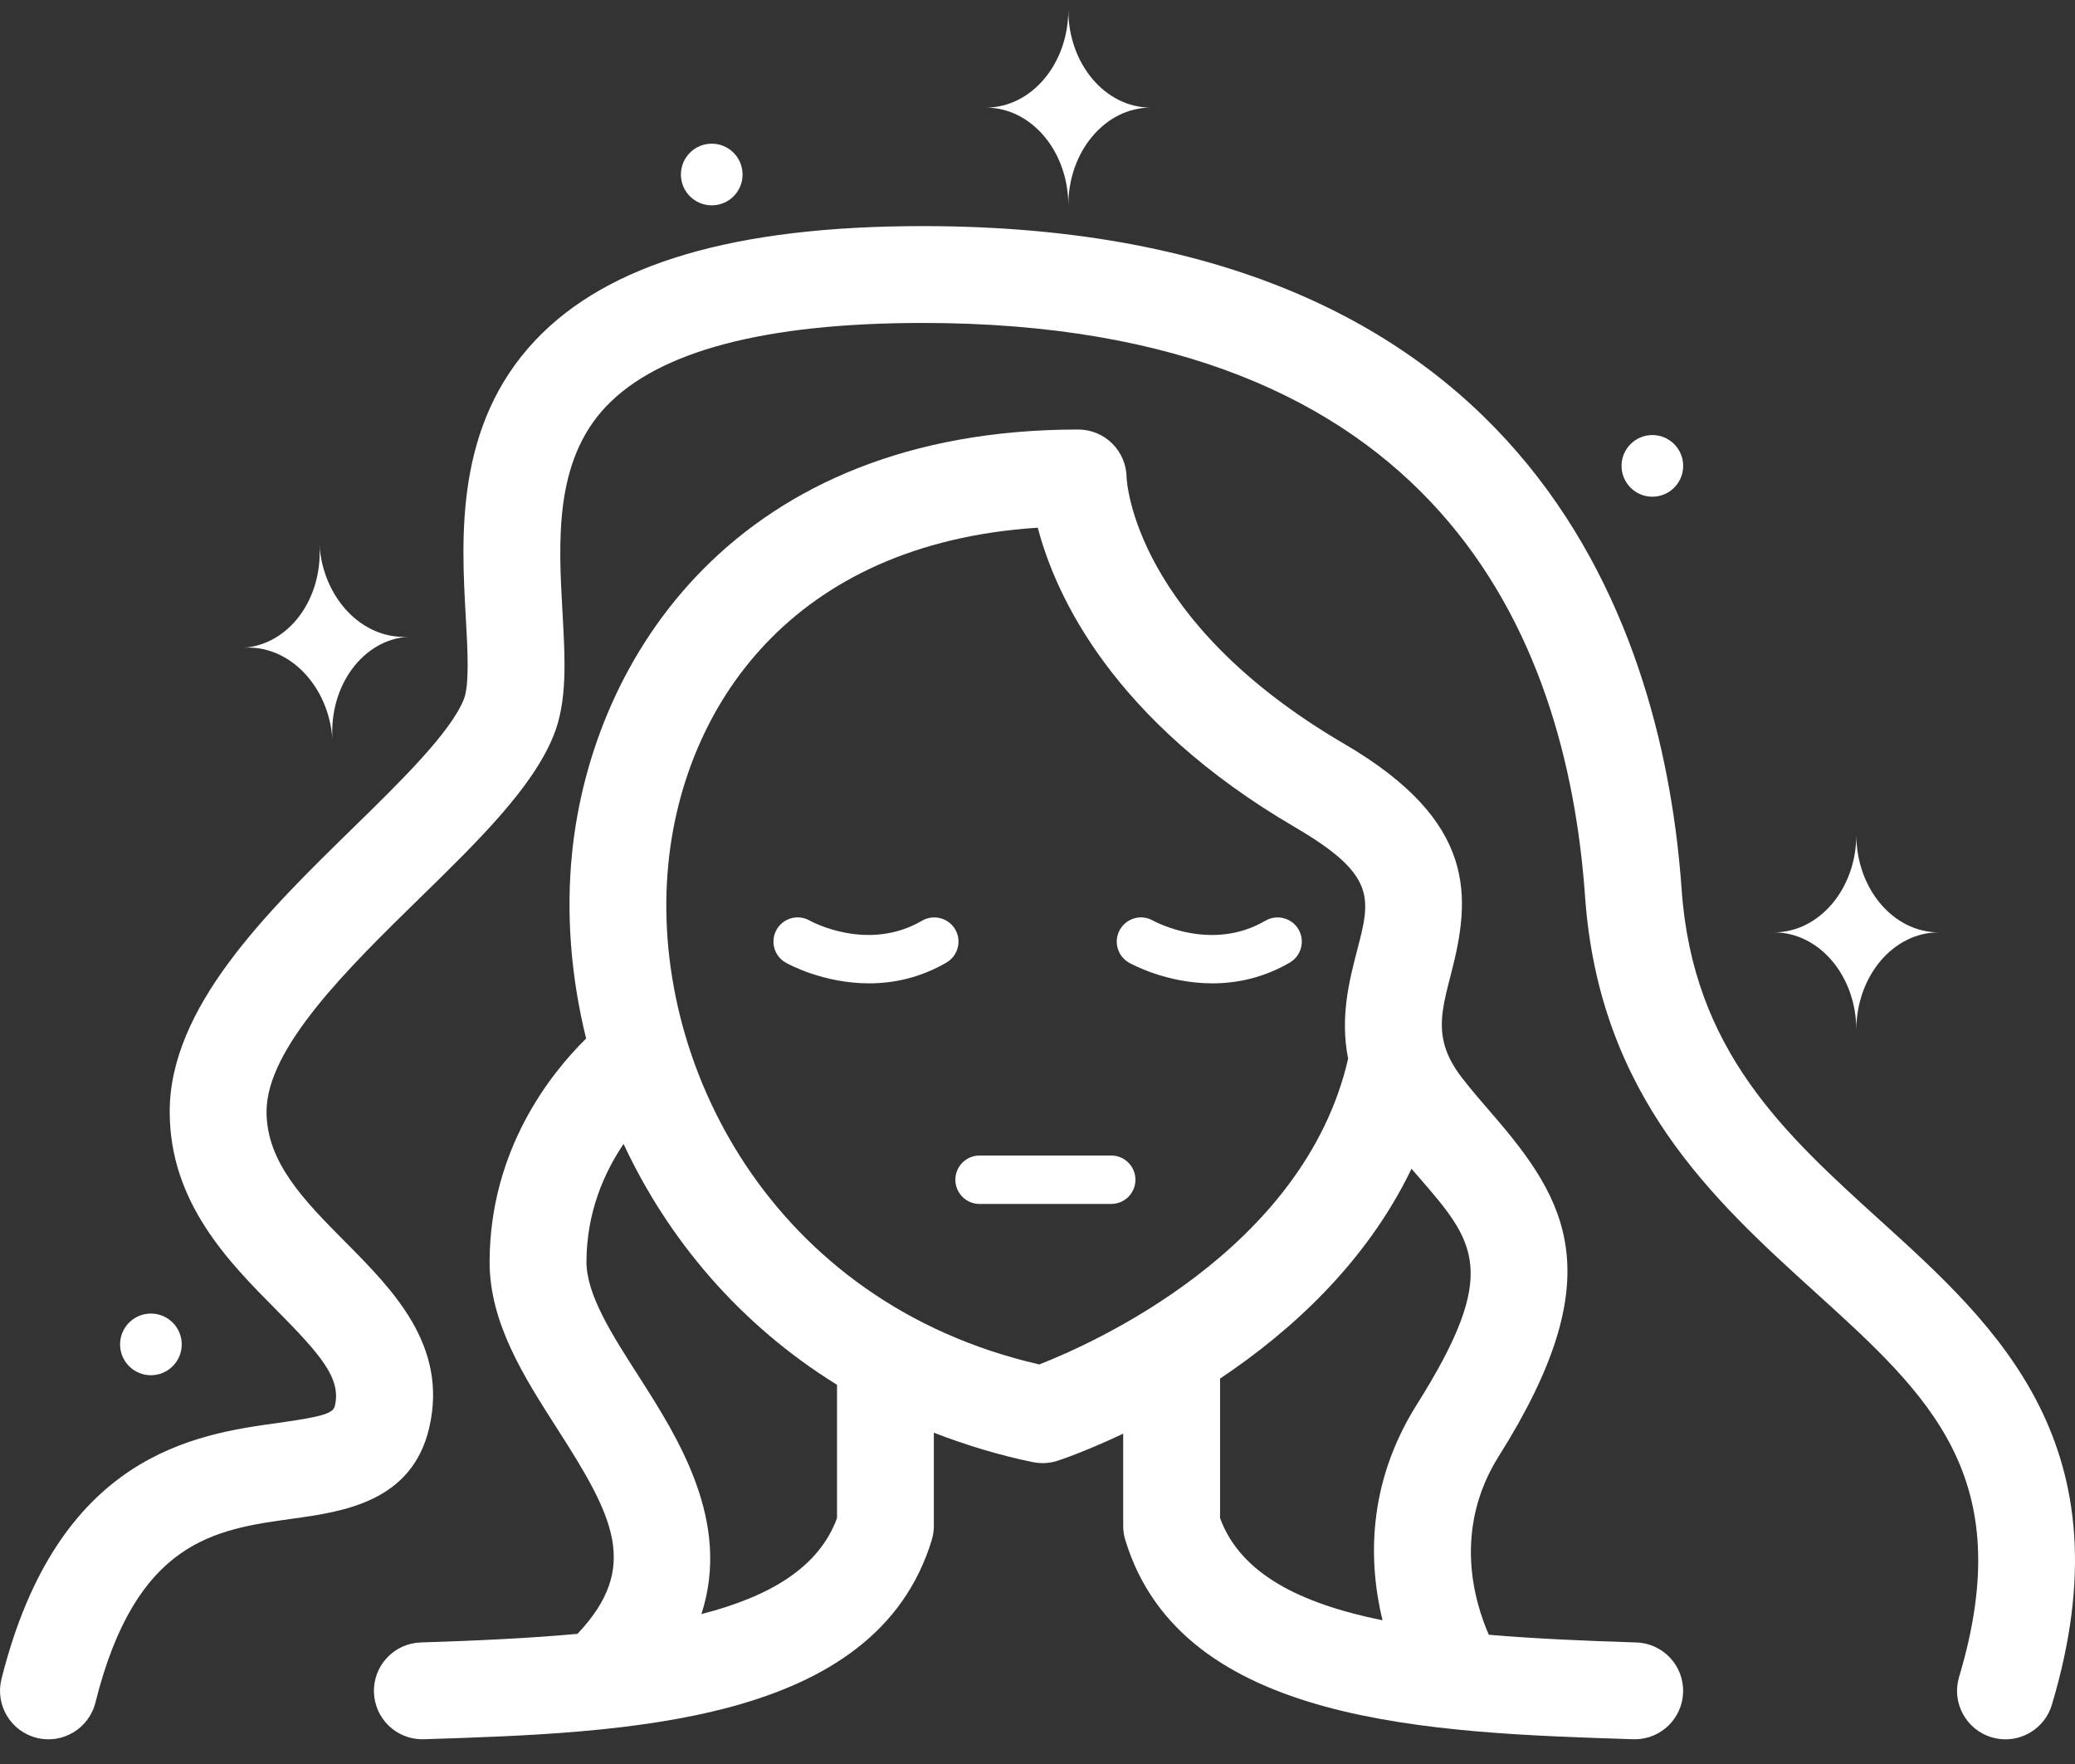 <svg width="60" height="51" viewBox="0 0 60 51" fill="none" xmlns="http://www.w3.org/2000/svg">
<rect x="0" y="0" width="60" height="51" fill="#333333" stroke="none"/>
<path d="M54.38 35.296C51.59 32.767 48.955 30.379 48.626 25.721C48.12 18.556 44.597 6.537 26.685 6.537C21.246 6.537 17.581 7.616 15.482 9.835C13.156 12.296 13.337 15.509 13.469 17.855C13.521 18.769 13.579 19.805 13.411 20.22C13.018 21.189 11.585 22.591 10.198 23.946C7.718 26.37 4.907 29.119 4.907 32.14C4.907 34.764 6.612 36.483 7.983 37.864C9.304 39.196 9.865 39.861 9.684 40.641C9.636 40.85 9.394 40.951 8.06 41.136C5.671 41.466 1.673 42.02 0.042 48.546C-0.145 49.296 0.311 50.056 1.061 50.244C1.81 50.432 2.571 49.975 2.759 49.225C3.931 44.535 6.225 44.217 8.443 43.91C9.908 43.707 11.915 43.43 12.413 41.272C12.958 38.905 11.372 37.304 9.971 35.893C8.807 34.719 7.707 33.611 7.707 32.14C7.707 30.296 10.07 27.986 12.155 25.948C13.82 24.321 15.393 22.783 16.005 21.271C16.409 20.274 16.342 19.081 16.265 17.698C16.15 15.657 16.02 13.344 17.518 11.759C19.037 10.152 22.121 9.337 26.685 9.337C41.542 9.337 45.298 18.354 45.833 25.918C46.241 31.697 49.566 34.711 52.499 37.37C55.785 40.349 58.38 42.702 56.648 48.484C56.426 49.224 56.847 50.005 57.587 50.227C57.721 50.267 57.857 50.287 57.99 50.287C58.592 50.287 59.149 49.895 59.331 49.288C61.569 41.814 57.75 38.351 54.38 35.296Z" fill="white"/>
<path d="M47.315 47.486C45.818 47.439 44.381 47.377 43.05 47.263C42.624 46.291 42.013 44.205 43.341 42.096C46.614 36.9 45.323 34.718 43.142 32.201C42.862 31.877 42.568 31.539 42.281 31.17C42.027 30.843 41.87 30.544 41.782 30.254C41.774 30.221 41.765 30.188 41.755 30.155C41.599 29.534 41.754 28.939 41.953 28.174C42.533 25.948 42.732 23.763 38.869 21.506C32.809 17.968 32.583 13.951 32.576 13.8C32.566 13.034 31.942 12.418 31.176 12.418C21.287 12.418 17.111 19.019 16.541 24.671C16.366 26.405 16.504 28.23 16.948 30.025C15.917 31.042 14.173 33.231 14.157 36.459C14.148 38.24 15.148 39.8 16.115 41.31C17.734 43.837 18.523 45.309 16.698 47.237C15.293 47.366 13.766 47.435 12.168 47.486C11.395 47.51 10.788 48.157 10.813 48.93C10.837 49.688 11.459 50.285 12.212 50.285C12.227 50.285 12.243 50.285 12.257 50.284C18.073 50.098 25.313 49.867 26.942 44.526C26.982 44.393 27.003 44.255 27.003 44.117V41.422C27.905 41.769 28.852 42.065 29.87 42.273C30.108 42.321 30.356 42.307 30.586 42.231C30.691 42.197 31.428 41.947 32.478 41.449V44.117C32.478 44.255 32.498 44.393 32.539 44.526C34.169 49.867 41.407 50.098 47.224 50.284C47.239 50.285 47.255 50.285 47.269 50.285C48.022 50.285 48.644 49.688 48.668 48.93C48.694 48.158 48.088 47.511 47.315 47.486ZM24.203 43.89C23.678 45.322 22.259 46.158 20.281 46.666C21.153 43.996 19.605 41.565 18.474 39.798C17.691 38.578 16.953 37.426 16.958 36.472C16.964 35.03 17.481 33.887 18.031 33.073C19.304 35.805 21.364 38.279 24.203 40.037V43.89H24.203ZM30.05 39.448C22.31 37.671 18.746 30.707 19.328 24.953C19.779 20.483 22.836 15.722 30.008 15.256C30.52 17.212 32.166 20.834 37.458 23.924C39.809 25.298 39.633 25.979 39.244 27.469C39.019 28.335 38.742 29.4 38.982 30.608C37.711 36.151 31.561 38.86 30.05 39.448ZM35.279 43.89V39.857C37.301 38.505 39.495 36.532 40.815 33.79C40.886 33.872 40.956 33.953 41.026 34.034C42.65 35.908 43.39 36.763 40.971 40.603C39.508 42.926 39.577 45.196 39.976 46.845C37.595 46.361 35.871 45.503 35.279 43.89Z" fill="white"/>
<path d="M27.621 26.871C27.426 26.537 26.997 26.426 26.663 26.618C25.106 27.529 23.484 26.656 23.409 26.613C23.072 26.424 22.647 26.542 22.456 26.878C22.266 27.215 22.384 27.642 22.721 27.832C22.783 27.868 23.797 28.43 25.13 28.43C25.82 28.43 26.595 28.279 27.369 27.828C27.702 27.633 27.815 27.205 27.621 26.871Z" fill="white"/>
<path d="M37.548 26.871C37.353 26.537 36.924 26.426 36.59 26.619C35.033 27.53 33.411 26.656 33.335 26.613C32.998 26.424 32.573 26.543 32.383 26.879C32.192 27.215 32.311 27.643 32.647 27.833C32.71 27.868 33.723 28.43 35.056 28.43C35.746 28.43 36.522 28.28 37.296 27.829C37.629 27.633 37.742 27.205 37.548 26.871Z" fill="white"/>
<path d="M32.132 33.408H28.325C27.938 33.408 27.625 33.721 27.625 34.108C27.625 34.495 27.938 34.808 28.325 34.808H32.132C32.519 34.808 32.832 34.495 32.832 34.108C32.832 33.721 32.519 33.408 32.132 33.408Z" fill="white"/>
<path d="M53.677 24.131C53.677 25.691 52.609 26.956 51.293 26.956C52.609 26.956 53.677 28.221 53.677 29.782C53.677 28.221 54.745 26.956 56.061 26.956C54.745 26.956 53.677 25.691 53.677 24.131Z" fill="white"/>
<path d="M30.891 0.286C30.891 1.846 29.823 3.111 28.507 3.111C29.823 3.111 30.891 4.376 30.891 5.937C30.891 4.376 31.958 3.111 33.275 3.111C31.958 3.111 30.891 1.846 30.891 0.286Z" fill="white"/>
<path d="M9.236 15.748C9.341 17.306 8.36 18.639 7.046 18.727C8.36 18.639 9.51 19.83 9.614 21.387C9.51 19.83 10.49 18.497 11.804 18.408C10.49 18.497 9.341 17.306 9.236 15.748Z" fill="white"/>
<path d="M47.779 14.361C48.271 14.361 48.67 13.962 48.67 13.469C48.67 12.977 48.271 12.578 47.779 12.578C47.287 12.578 46.888 12.977 46.888 13.469C46.888 13.962 47.287 14.361 47.779 14.361Z" fill="white"/>
<path d="M20.581 5.937C21.073 5.937 21.472 5.538 21.472 5.046C21.472 4.553 21.073 4.154 20.581 4.154C20.088 4.154 19.689 4.553 19.689 5.046C19.689 5.538 20.088 5.937 20.581 5.937Z" fill="white"/>
<path d="M5.255 38.869C5.255 39.361 4.856 39.76 4.363 39.76C3.871 39.76 3.472 39.361 3.472 38.869C3.472 38.376 3.871 37.977 4.363 37.977C4.856 37.977 5.255 38.376 5.255 38.869Z" fill="white"/>
</svg>
